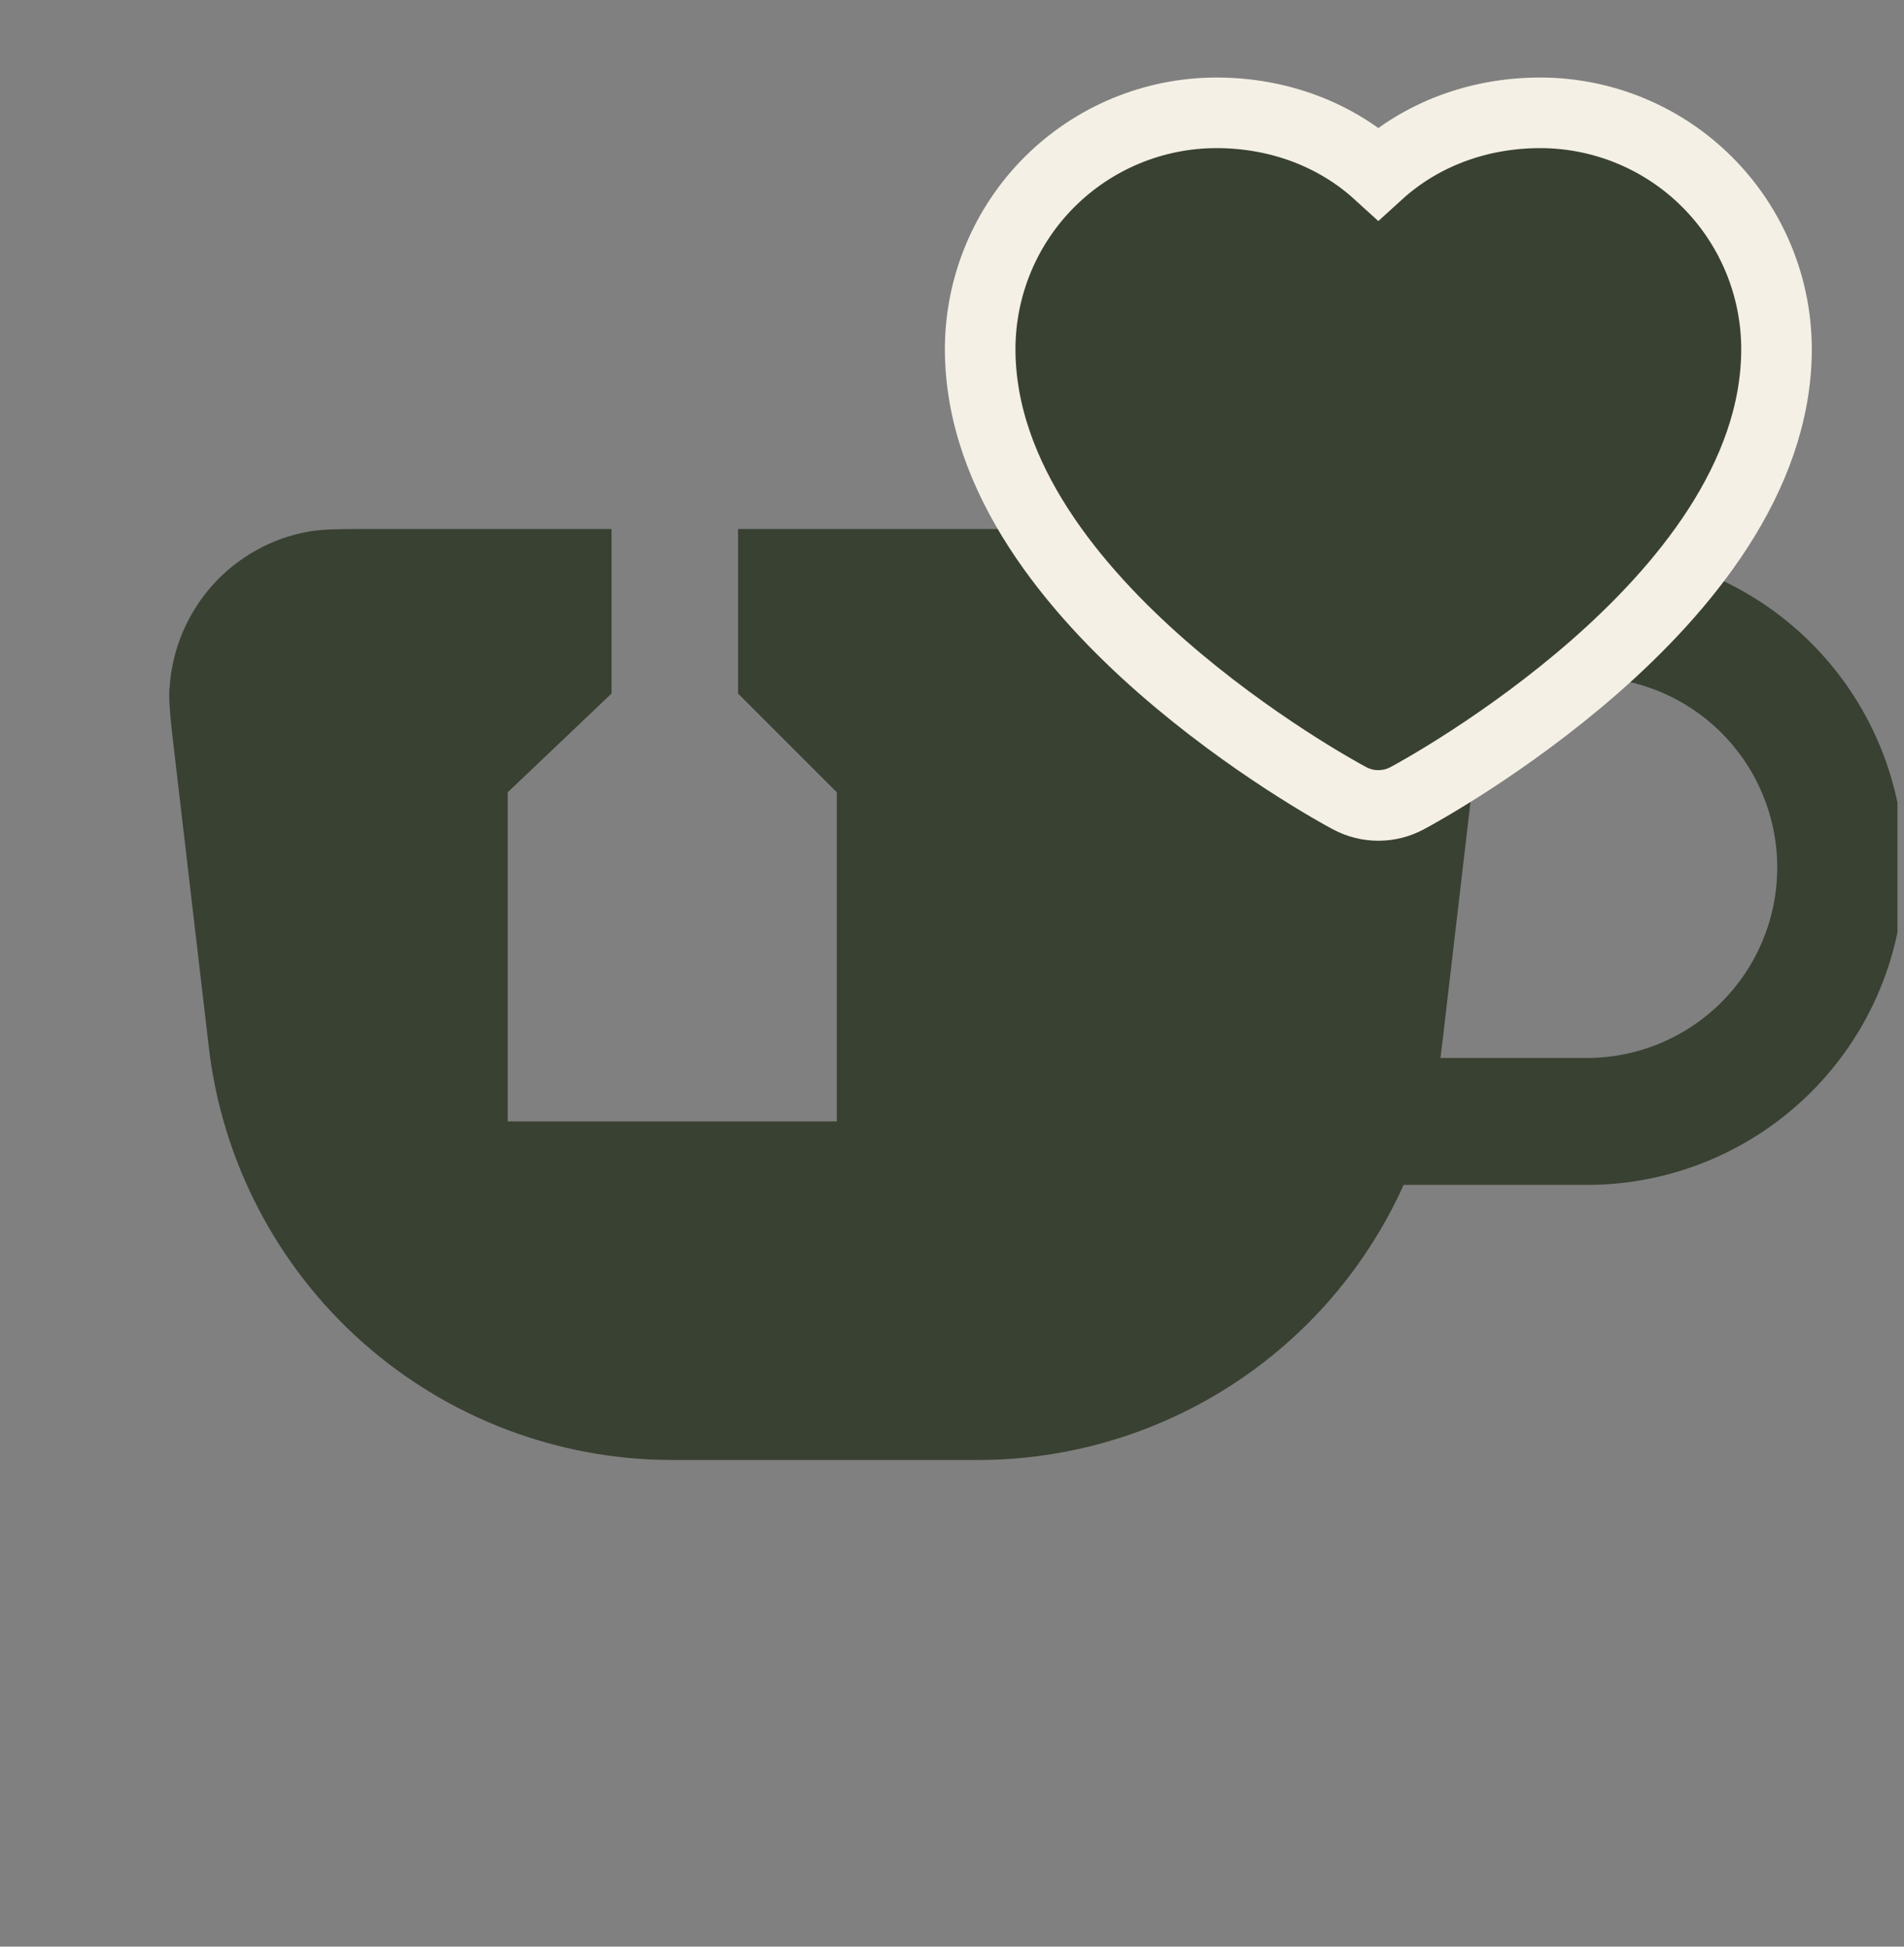 <svg width="45" height="46" viewBox="0 0 45 46" fill="none" xmlns="http://www.w3.org/2000/svg">
    <rect x="0" y="0" width="45" height="46" fill="#808080" stroke="none"/>
    <g clip-path="url(#clip0_246_3549)">
        <path fill-rule="evenodd" clip-rule="evenodd"
            d="M4.133 17.886C4.034 17.037 3.984 16.613 4.004 16.26H4.008C4.062 15.363 4.416 14.511 5.013 13.839C5.61 13.168 6.416 12.717 7.3 12.56C7.648 12.5 8.078 12.5 8.938 12.5H14.453V16.389L12 18.722V26.5H19.778V18.722L17.444 16.389V12.5H30.07C30.93 12.5 31.362 12.5 31.71 12.56C32.144 12.638 32.561 12.786 32.946 13H37.504C39.493 13 41.401 13.79 42.808 15.197C44.214 16.603 45.004 18.511 45.004 20.5C45.004 22.489 44.214 24.397 42.808 25.803C41.401 27.21 39.493 28 37.504 28H33.174C32.301 29.936 30.888 31.579 29.104 32.732C27.32 33.885 25.242 34.499 23.118 34.5H15.89C13.187 34.5 10.578 33.507 8.559 31.71C6.54 29.913 5.251 27.437 4.936 24.752L4.134 17.896L4.133 17.886ZM35.006 16.26C35.001 16.173 34.993 16.087 34.982 16H37.504C38.698 16 39.842 16.474 40.686 17.318C41.53 18.162 42.004 19.306 42.004 20.5C42.004 21.694 41.53 22.838 40.686 23.682C39.842 24.526 38.698 25 37.504 25H34.044L34.076 24.752L34.878 17.896C34.978 17.04 35.026 16.614 35.006 16.26Z"
            fill="#394132" />
        <path
            d="M41.987 8.248L41.987 8.247C41.985 6.767 41.396 5.349 40.35 4.303C39.304 3.256 37.886 2.668 36.406 2.666H36.405C34.935 2.666 33.585 3.178 32.576 4.096C31.568 3.178 30.218 2.666 28.748 2.666L28.747 2.666C27.267 2.668 25.849 3.256 24.802 4.303C23.756 5.349 23.168 6.767 23.166 8.247V8.248C23.166 11.318 25.413 13.959 27.467 15.757C29.557 17.587 31.683 18.75 31.894 18.861C32.104 18.974 32.338 19.033 32.576 19.033C32.815 19.033 33.049 18.974 33.259 18.861C33.469 18.75 35.596 17.587 37.686 15.757C39.739 13.959 41.987 11.318 41.987 8.248Z"
            fill="#394132" stroke="#F4F0E5" stroke-width="1.668" />
    </g>
    <defs>
        <clipPath id="clip0_246_3549">
            <rect width="44.846" height="44.846" fill="white" transform="translate(0 0.5)" />
        </clipPath>
    </defs>
</svg>